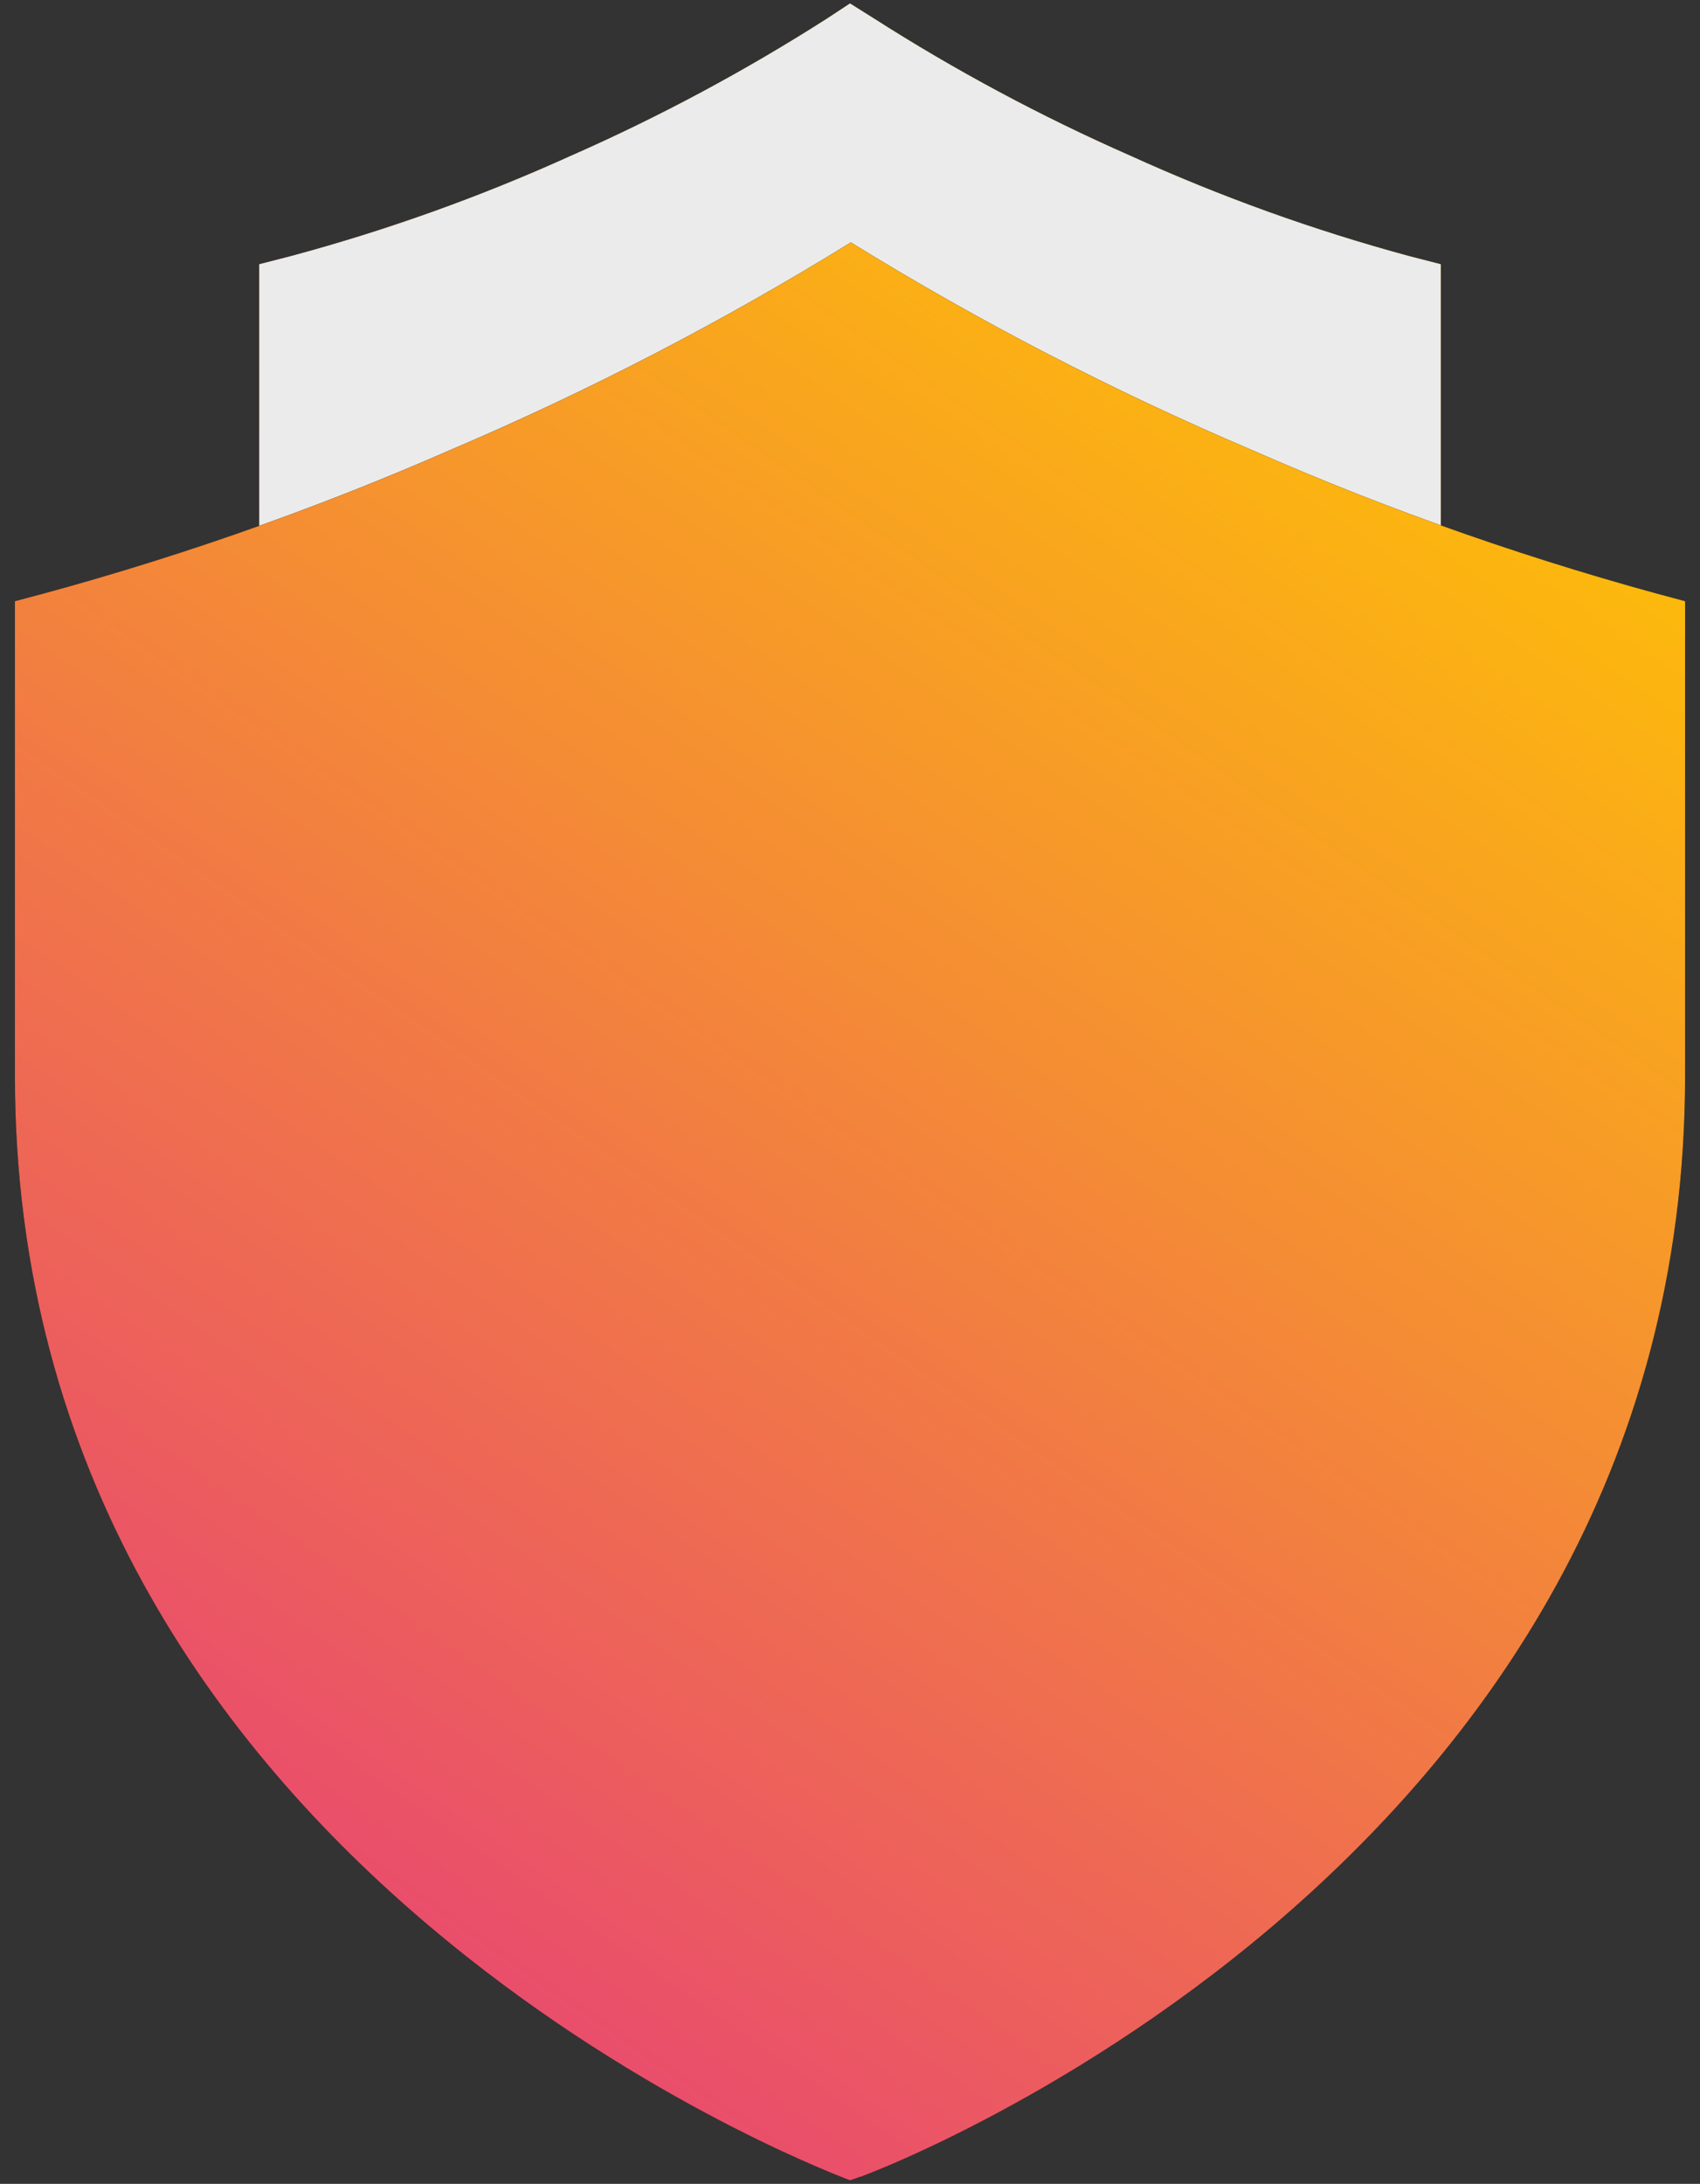<svg width="102" height="131" viewBox="0 0 102 131" fill="none" xmlns="http://www.w3.org/2000/svg">
<rect x="0" y="0" width="102" height="131" fill="#333333" stroke="none"/>
<g opacity="0.9">
<path d="M84.544 15.364C78.807 13.811 73.203 11.793 67.784 9.328C62.454 6.982 57.308 4.226 52.392 1.083L51 0.209L49.633 1.109C44.717 4.251 39.571 7.008 34.241 9.354C28.813 11.811 23.2 13.821 17.456 15.364L15.557 15.852V37.275C15.557 71.671 49.81 84.54 50.139 84.669L51 84.977L51.86 84.669C52.215 84.669 86.443 71.696 86.443 37.275V15.852L84.544 15.364Z" fill="url(#paint0_linear_402_511)"/>
<path d="M84.544 15.364C78.807 13.811 73.203 11.793 67.784 9.328C62.454 6.982 57.308 4.226 52.392 1.083L51 0.209L49.633 1.109C44.717 4.251 39.571 7.008 34.241 9.354C28.813 11.811 23.2 13.821 17.456 15.364L15.557 15.852V37.275C15.557 71.671 49.81 84.54 50.139 84.669L51 84.977L51.86 84.669C52.215 84.669 86.443 71.696 86.443 37.275V15.852L84.544 15.364Z" fill="white"/>
</g>
<path d="M75.047 26.969C83.474 30.675 92.188 33.717 101.105 36.064V64.541C101.105 88.424 88.882 104.91 76.302 115.587C70.007 120.927 63.68 124.758 58.894 127.249C56.506 128.494 54.517 129.396 53.13 129.979C52.49 130.248 51.986 130.447 51.637 130.577H51.615L51.004 130.789C49.523 130.23 37.582 125.551 25.71 115.498C13.124 104.839 0.895 88.401 0.895 64.541V36.065C9.824 33.731 18.549 30.703 26.988 27.008C35.32 23.46 43.364 19.293 51.05 14.543C58.717 19.276 66.74 23.431 75.047 26.969Z" fill="black"/>
<path d="M75.047 26.969C83.474 30.675 92.188 33.717 101.105 36.064V64.541C101.105 88.424 88.882 104.91 76.302 115.587C70.007 120.927 63.68 124.758 58.894 127.249C56.506 128.494 54.517 129.396 53.13 129.979C52.49 130.248 51.986 130.447 51.637 130.577H51.615L51.004 130.789C49.523 130.23 37.582 125.551 25.71 115.498C13.124 104.839 0.895 88.401 0.895 64.541V36.065C9.824 33.731 18.549 30.703 26.988 27.008C35.32 23.46 43.364 19.293 51.05 14.543C58.717 19.276 66.74 23.431 75.047 26.969Z" fill="url(#paint1_linear_402_511)"/>
<defs>
<linearGradient id="paint0_linear_402_511" x1="79.223" y1="3.42" x2="19.906" y2="86.211" gradientUnits="userSpaceOnUse">
<stop stop-color="#FFC700"/>
<stop offset="1" stop-color="#E43086"/>
</linearGradient>
<linearGradient id="paint1_linear_402_511" x1="94.223" y1="14.385" x2="7.322" y2="139.769" gradientUnits="userSpaceOnUse">
<stop stop-color="#FFC700"/>
<stop offset="1" stop-color="#E43086"/>
</linearGradient>
</defs>
</svg>
